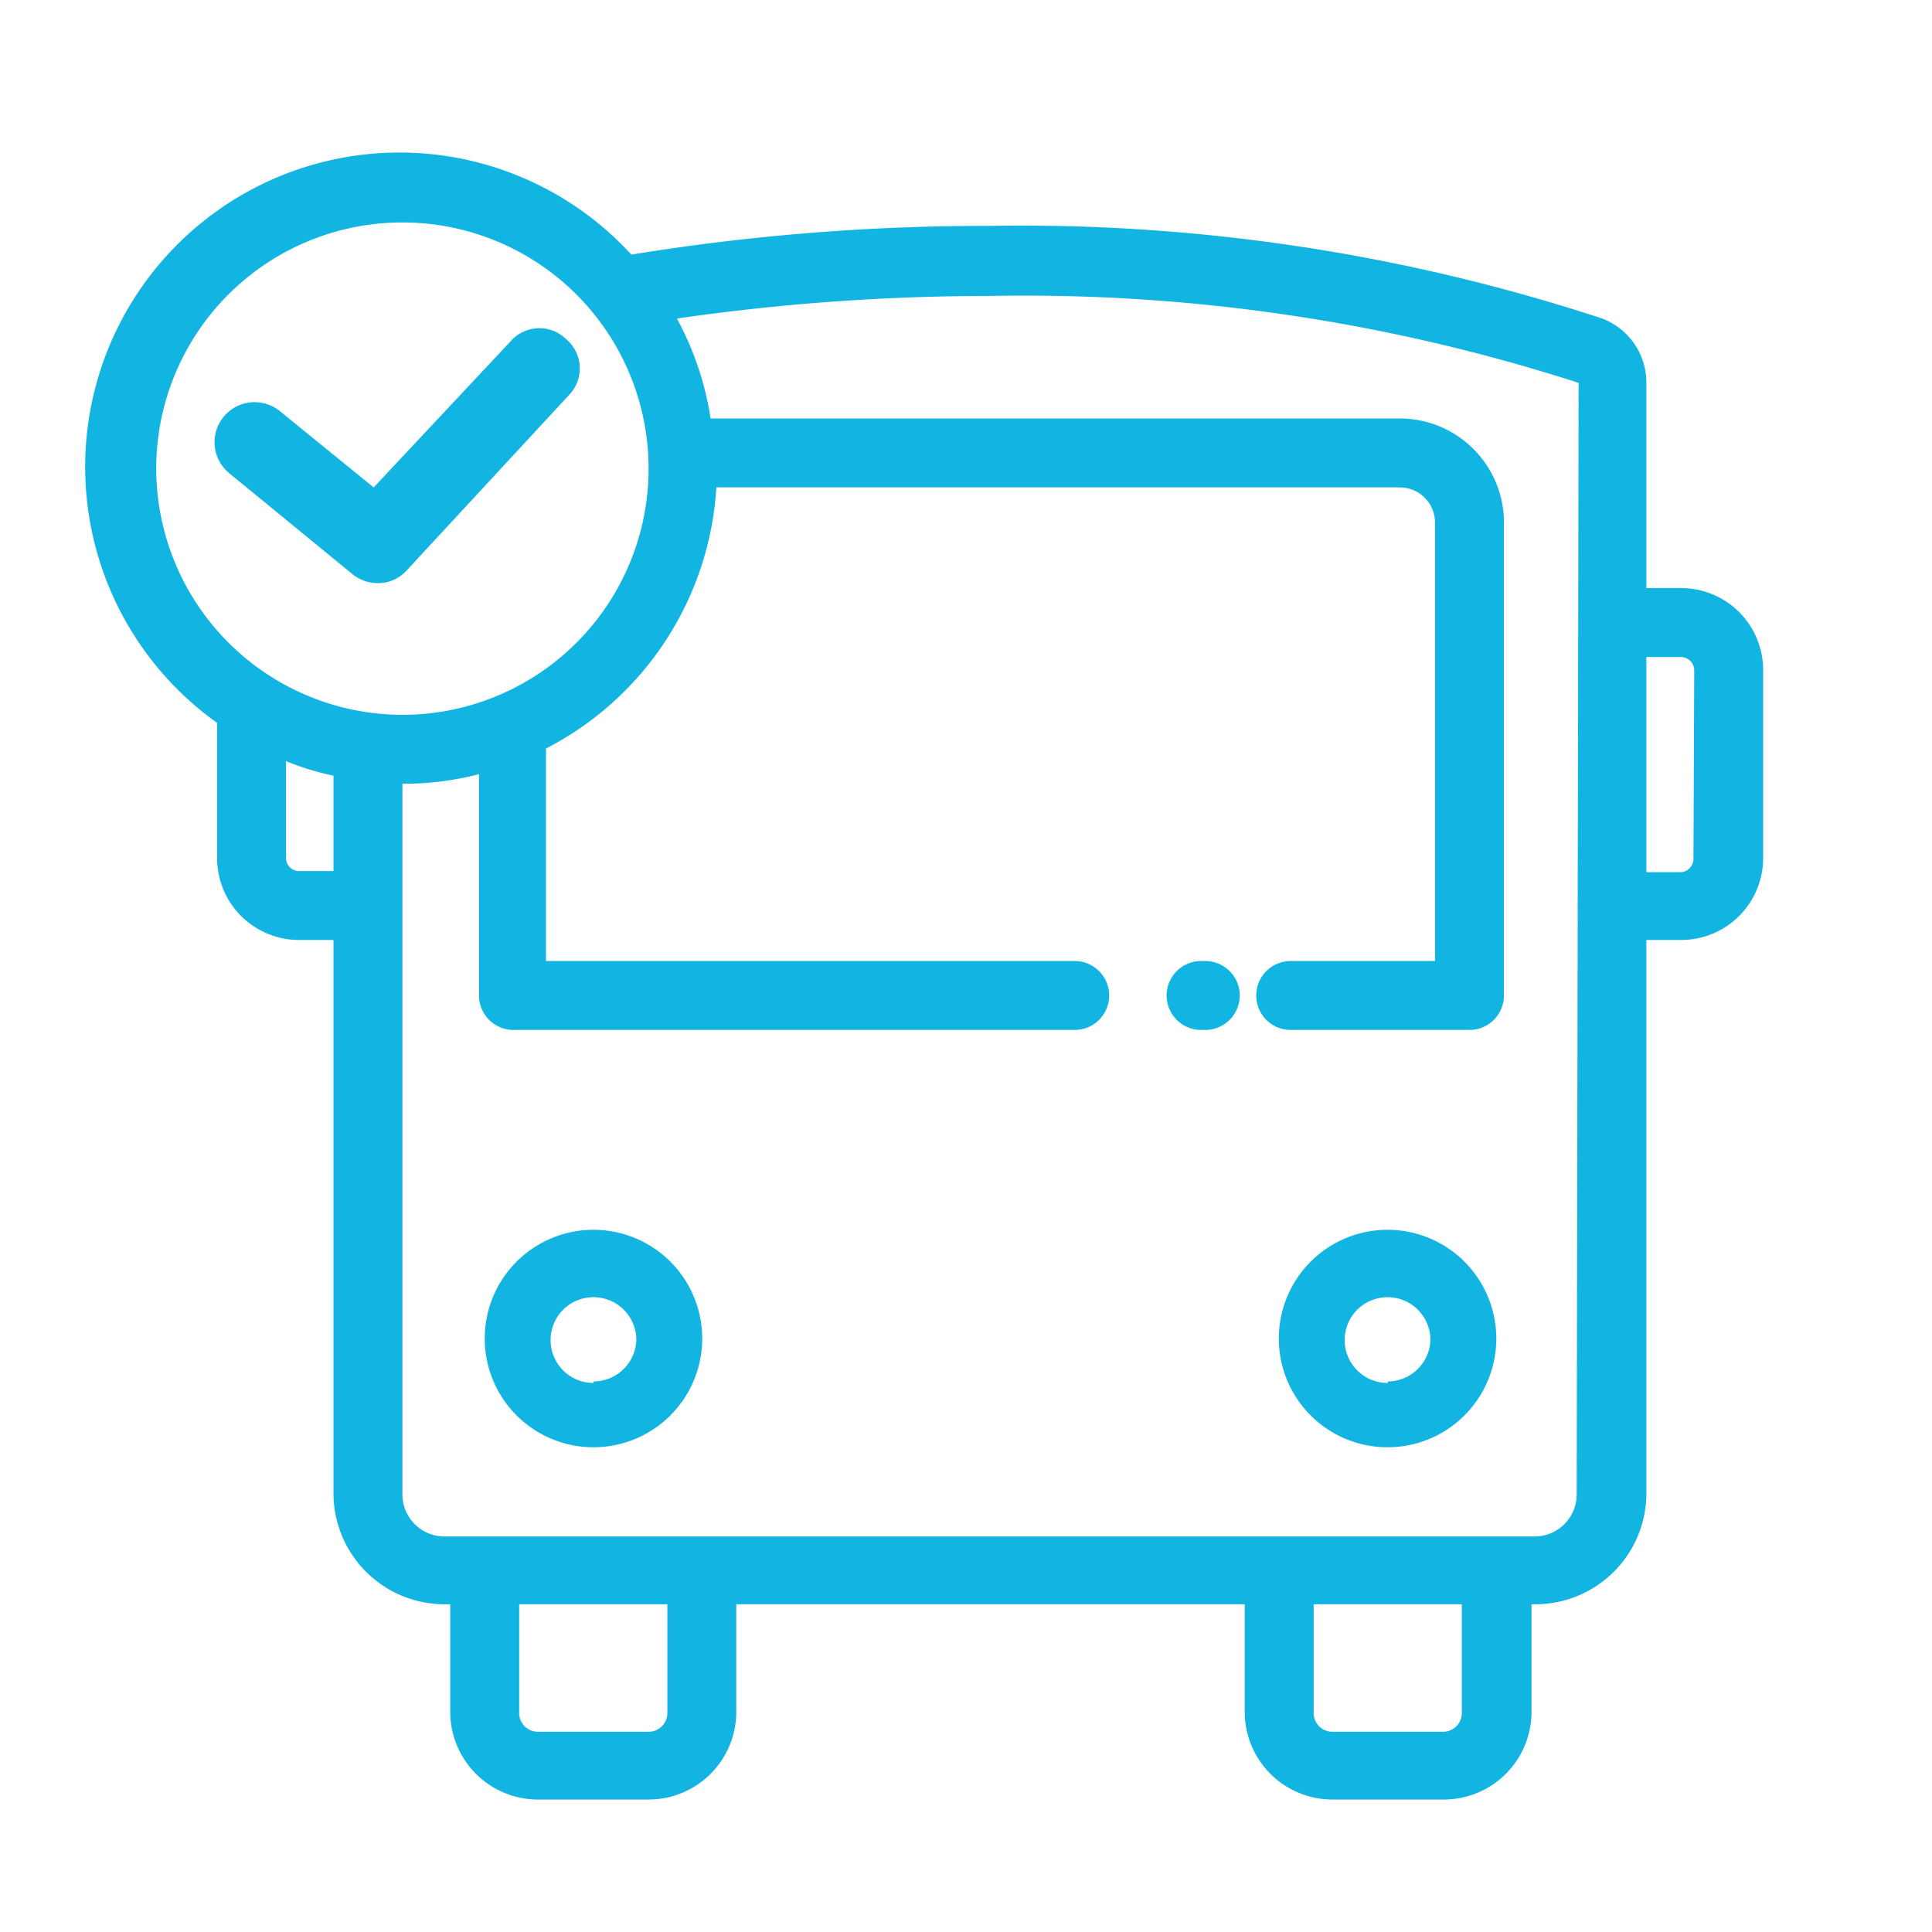 <svg id="Layer_1" data-name="Layer 1" xmlns="http://www.w3.org/2000/svg" viewBox="0 0 50.46 50.46"><defs><style>.cls-1{fill:#12b5e1;}</style></defs><title>vehiculo autorizado 02</title><path class="cls-1" d="M9.21,15a1.05,1.05,0,0,0,.65.23,1,1,0,0,0,.76-.33l4.23-4.57a1,1,0,0,0-.06-1.47,1,1,0,0,0-1.46.06L9.76,12.73l-2.46-2A1,1,0,1,0,6,12.37Z"/><path class="cls-1" d="M31.48,25.1h-.11a.9.9,0,1,0,0,1.8h.11a.9.9,0,0,0,0-1.8Z"/><path class="cls-1" d="M15.5,32.12A2.84,2.84,0,1,0,18.34,35,2.84,2.84,0,0,0,15.5,32.12Zm0,4A1.12,1.12,0,1,1,16.62,35,1.12,1.12,0,0,1,15.5,36.08Z"/><path class="cls-1" d="M36.25,32.12A2.84,2.84,0,1,0,39.08,35,2.84,2.84,0,0,0,36.25,32.12Zm0,4A1.12,1.12,0,1,1,37.36,35,1.12,1.12,0,0,1,36.25,36.08Z"/><path class="cls-1" d="M43.93,15.36H43V10a1.79,1.79,0,0,0-1.18-1.69,48.64,48.64,0,0,0-16-2.41,57.53,57.53,0,0,0-9.33.75A8.21,8.21,0,1,0,5.67,18.88v3.53a2.14,2.14,0,0,0,2.14,2.14h.9V39a2.9,2.9,0,0,0,2.9,2.9h.15v2.82A2.29,2.29,0,0,0,14.05,47h2.89a2.29,2.29,0,0,0,2.29-2.28V41.9H32.51v2.82A2.29,2.29,0,0,0,34.8,47h2.89A2.29,2.29,0,0,0,40,44.72V41.9h.15A2.9,2.9,0,0,0,43,39V24.55h.9a2.14,2.14,0,0,0,2.15-2.14V17.5A2.14,2.14,0,0,0,43.93,15.36ZM4.08,12.25a6.43,6.43,0,1,1,6.43,6.42A6.44,6.44,0,0,1,4.08,12.25Zm3.73,10.5a.34.34,0,0,1-.34-.34V19.88a7.42,7.42,0,0,0,1.24.38v2.49Zm9.62,22a.49.49,0,0,1-.49.48H14.05a.49.49,0,0,1-.49-.48V41.9h3.87Zm20.75,0a.49.49,0,0,1-.49.48H34.8a.49.49,0,0,1-.49-.48V41.9h3.87Zm3-5.72a1.1,1.1,0,0,1-1.1,1.1H11.61a1.1,1.1,0,0,1-1.1-1.1V20.47a7.84,7.84,0,0,0,2-.25V26a.9.9,0,0,0,.9.9H28.07a.9.9,0,0,0,0-1.8H14.26V19.55a8.23,8.23,0,0,0,4.45-6.82H36.56a.92.92,0,0,1,.92.92V25.1H33.71a.9.9,0,0,0,0,1.8h4.67a.9.9,0,0,0,.9-.9V13.65a2.72,2.72,0,0,0-2.72-2.72h-18a8.05,8.05,0,0,0-.88-2.61,56.91,56.91,0,0,1,8.14-.59A47.13,47.13,0,0,1,41.23,10Zm3.05-16.59a.35.35,0,0,1-.35.34H43V17.16h.9a.35.35,0,0,1,.35.34Z"/></svg>